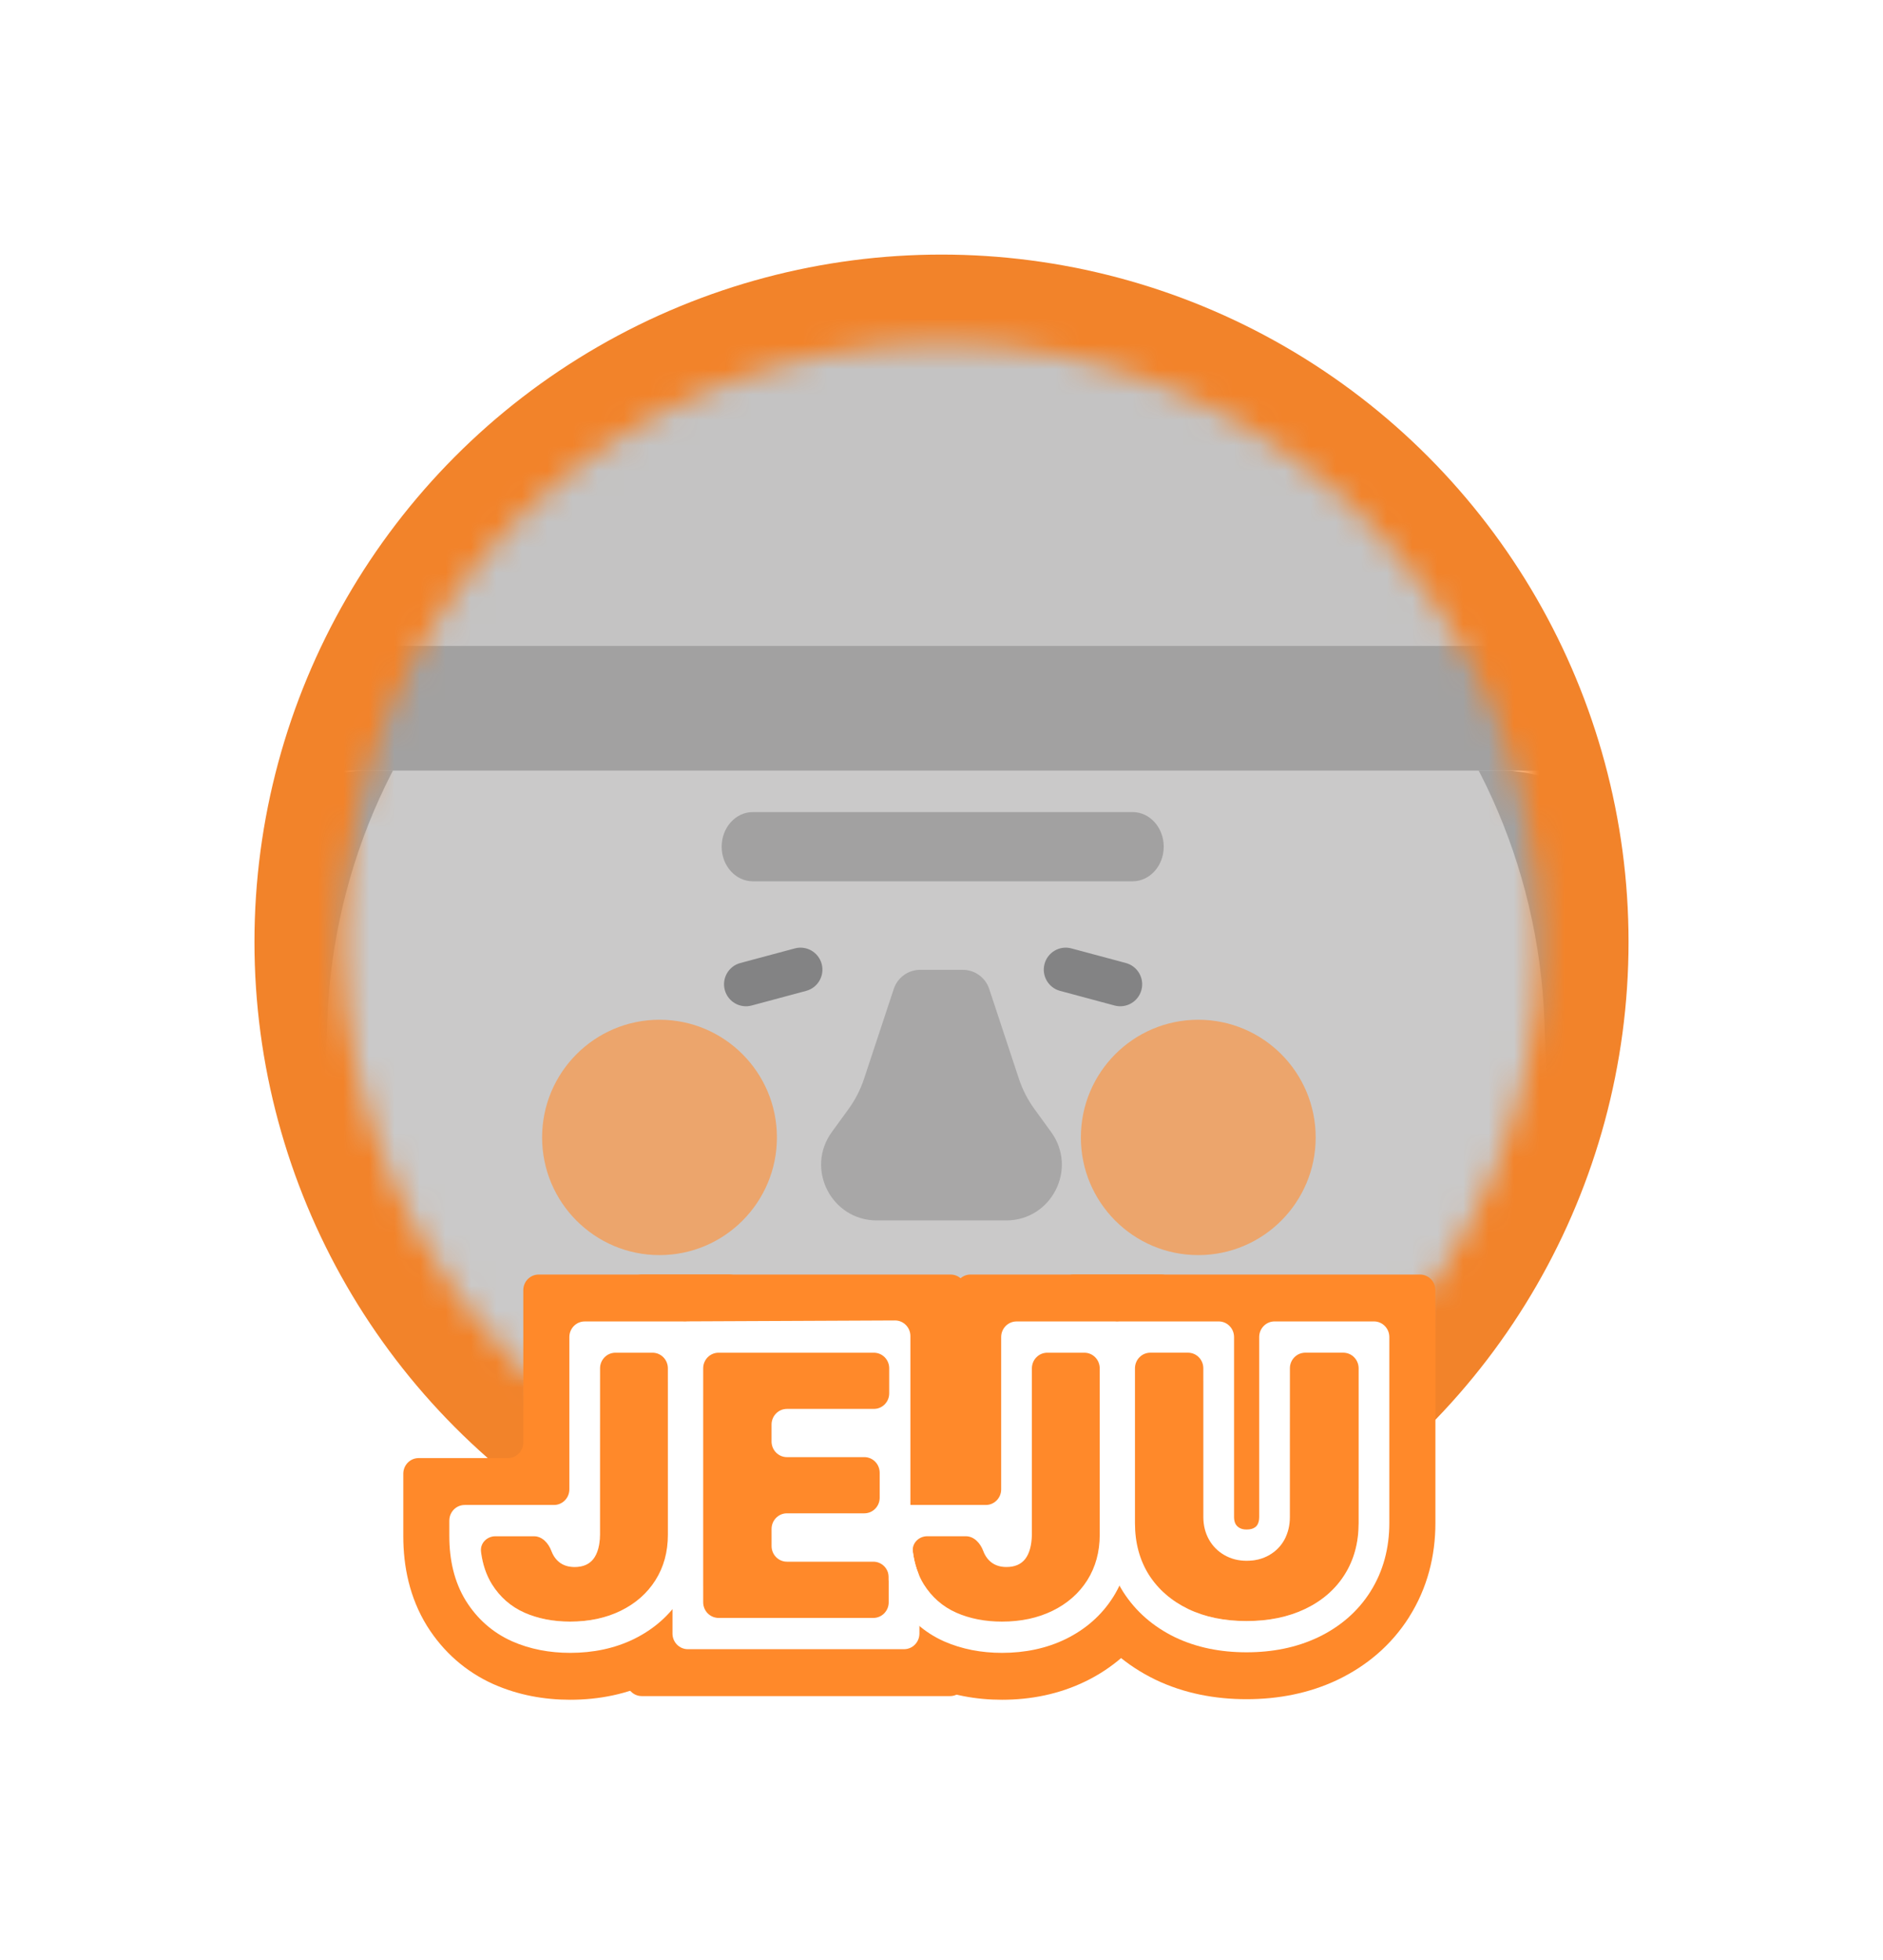<svg width="74" height="77" viewBox="0 0 74 77" fill="none" xmlns="http://www.w3.org/2000/svg">
<g filter="url(#filter0_d_1350_1046)">
<circle cx="37" cy="33" r="27" fill="#F2832A"/>
<mask id="mask0_1350_1046" style="mask-type:alpha" maskUnits="userSpaceOnUse" x="13" y="9" width="48" height="48">
<path d="M60.516 33C60.516 45.988 49.987 56.516 36.999 56.516C24.012 56.516 13.483 45.988 13.483 33C13.483 20.012 24.012 9.484 36.999 9.484C49.987 9.484 60.516 20.012 60.516 33Z" fill="#D9D9D9"/>
</mask>
<g mask="url(#mask0_1350_1046)">
<path d="M38.452 -3.641C48.157 -3.641 56.091 4.074 56.676 13.814C59.759 14.212 62.141 16.835 62.141 20.014V25.288C62.141 25.309 62.139 25.329 62.138 25.349C62.892 25.373 63.5 26.072 63.348 26.867L63.203 27.622C65.24 29.001 66.631 31.285 66.774 33.934L67.306 43.791C67.516 47.67 64.981 51.06 61.398 52.07L61.582 57.122C61.821 63.663 59.346 69.652 55.188 74.02L54.914 75.649C54.303 79.278 50.871 81.724 47.248 81.112C46.414 80.971 45.643 80.678 44.957 80.269C42.907 80.868 40.738 81.19 38.493 81.19H35.301C32.934 81.19 30.654 80.831 28.508 80.169C27.782 80.631 26.953 80.959 26.052 81.112C22.429 81.724 18.997 79.278 18.386 75.649L17.999 73.359C14.209 69.057 11.985 63.339 12.211 57.122L12.394 52.098C8.759 51.123 6.175 47.705 6.386 43.791L6.919 33.934C7.062 31.285 8.453 29 10.49 27.621L10.346 26.867C10.258 26.408 10.423 25.98 10.724 25.697C10.799 25.626 10.883 25.564 10.973 25.513C11.018 25.487 11.065 25.464 11.114 25.444C11.258 25.384 11.415 25.35 11.579 25.348C11.605 25.348 11.63 25.348 11.656 25.349C11.655 25.329 11.653 25.309 11.653 25.288V20.014C11.653 17.027 13.756 14.53 16.568 13.909C17.106 4.124 25.062 -3.641 34.799 -3.641H38.452Z" fill="white"/>
<path d="M38.453 -10.204C50.255 -10.204 59.995 -1.902 62.592 9.101C66.253 11.352 68.705 15.384 68.705 20.014V22.404C69.15 23.094 69.489 23.857 69.699 24.672C71.796 27.062 73.144 30.152 73.329 33.58V33.58L73.861 43.438C74.133 48.482 71.834 53.066 68.106 55.919L68.142 56.883C68.419 64.496 65.82 71.538 61.346 76.96C60.034 84.033 53.29 88.787 46.156 87.583C45.554 87.481 44.967 87.339 44.399 87.16C42.487 87.548 40.512 87.752 38.494 87.752H35.302C33.177 87.752 31.102 87.526 29.099 87.097C28.47 87.305 27.817 87.469 27.146 87.583C19.939 88.8 13.128 83.934 11.915 76.74L11.819 76.17C7.733 70.862 5.39 64.13 5.654 56.883L5.687 55.993C1.901 53.146 -0.44 48.525 -0.166 43.438L0.367 33.58C0.552 30.144 1.906 27.046 4.013 24.653C4.239 23.788 4.609 22.981 5.091 22.261V20.014C5.091 15.658 7.261 11.832 10.564 9.52C13.009 -1.691 22.849 -10.204 34.8 -10.204V-3.641C25.064 -3.641 17.107 4.125 16.569 13.909C13.757 14.53 11.654 17.027 11.654 20.014V25.288C11.654 25.309 11.656 25.329 11.657 25.349C11.631 25.348 11.606 25.348 11.581 25.348C11.417 25.35 11.259 25.384 11.115 25.444C11.067 25.464 11.02 25.487 10.974 25.513C10.884 25.564 10.801 25.626 10.726 25.697C10.425 25.981 10.259 26.408 10.347 26.867L10.491 27.621C8.454 29 7.063 31.285 6.92 33.934L6.387 43.792C6.176 47.706 8.76 51.123 12.395 52.098L12.212 57.123C11.986 63.339 14.21 69.057 18.001 73.359L18.387 75.649C18.998 79.278 22.43 81.724 26.053 81.112C26.955 80.96 27.783 80.631 28.509 80.169C30.656 80.831 32.936 81.19 35.302 81.19H38.494C40.739 81.19 42.908 80.868 44.958 80.27C45.644 80.678 46.415 80.971 47.249 81.112C50.872 81.724 54.304 79.278 54.916 75.649L55.19 74.02C59.347 69.652 61.822 63.663 61.583 57.123L61.399 52.07C64.982 51.06 67.517 47.67 67.308 43.792L66.776 33.934C66.633 31.285 65.241 29.001 63.204 27.622L63.349 26.867C63.501 26.072 62.893 25.373 62.139 25.349C62.14 25.329 62.142 25.309 62.142 25.288V20.014C62.142 16.835 59.76 14.212 56.677 13.814C56.093 4.074 48.158 -3.641 38.453 -3.641V-10.204ZM38.453 -10.204V-3.641H34.8V-10.204H38.453Z" fill="white"/>
<path d="M16.42 14.967C16.42 4.69 24.595 -3.641 34.68 -3.641H38.332C48.417 -3.641 56.592 4.69 56.592 14.967V17.448C56.592 27.725 48.417 36.056 38.332 36.056H34.68C24.595 36.056 16.42 27.725 16.42 17.448V14.967Z" fill="#C4C3C3"/>
<path d="M50.415 34.815C50.172 30.323 53.611 26.485 58.094 26.242C62.578 25.999 66.41 29.443 66.652 33.935L67.184 43.793C67.427 48.285 63.989 52.123 59.505 52.365C55.021 52.608 51.189 49.164 50.947 44.672L50.415 34.815Z" fill="#A2A1A1"/>
<path d="M23.037 34.815C23.279 30.323 19.841 26.485 15.357 26.242C10.873 25.999 7.041 29.443 6.799 33.935L6.267 43.793C6.024 48.285 9.463 52.123 13.947 52.365C18.43 52.608 22.262 49.164 22.504 44.672L23.037 34.815Z" fill="#A2A1A1"/>
<path d="M12.857 36.129C13.312 23.645 23.515 13.76 35.946 13.76H37.607C50.038 13.76 60.241 23.645 60.696 36.129L61.461 57.124C61.941 70.272 51.464 81.192 38.373 81.192H35.181C22.089 81.192 11.613 70.272 12.092 57.124L12.857 36.129Z" fill="#CAC9C9"/>
<path d="M43.02 55.09C43.02 52.387 45.098 50.196 47.661 50.196H53.035C55.599 50.196 57.677 52.387 57.677 55.09C57.677 57.793 55.599 59.984 53.035 59.984H47.661C45.098 59.984 43.02 57.793 43.02 55.09Z" fill="url(#paint0_linear_1350_1046)"/>
<path d="M29.99 55.09C29.99 52.387 27.912 50.196 25.349 50.196H19.974C17.411 50.196 15.333 52.387 15.333 55.09C15.333 57.793 17.411 59.984 19.974 59.984H25.349C27.912 59.984 29.99 57.793 29.99 55.09Z" fill="url(#paint1_linear_1350_1046)"/>
<path d="M11.534 20.014C11.534 16.56 14.346 13.76 17.814 13.76H55.741C59.209 13.76 62.021 16.56 62.021 20.014V25.287C62.021 25.829 61.58 26.268 61.036 26.268H12.519C11.975 26.268 11.534 25.829 11.534 25.287V20.014Z" fill="#C4C3C3"/>
<path d="M11.534 22.352C11.534 21.812 11.975 21.374 12.519 21.374H61.036C61.58 21.374 62.021 21.812 62.021 22.352V25.289C62.021 25.83 61.58 26.268 61.036 26.268H12.519C11.975 26.268 11.534 25.83 11.534 25.289V22.352Z" fill="#A2A1A1"/>
<path d="M28.483 34.886C28.36 34.426 28.633 33.952 29.093 33.828L31.235 33.254C31.695 33.13 32.167 33.404 32.291 33.864C32.414 34.325 32.141 34.799 31.681 34.922L29.539 35.497C29.079 35.621 28.606 35.347 28.483 34.886Z" fill="#838384"/>
<path d="M44.857 34.886C44.98 34.426 44.707 33.952 44.247 33.828L42.105 33.254C41.645 33.13 41.172 33.404 41.049 33.864C40.926 34.325 41.199 34.799 41.659 34.922L43.801 35.497C44.261 35.621 44.734 35.347 44.857 34.886Z" fill="#838384"/>
<path d="M51.705 40.679C51.705 43.231 49.639 45.301 47.091 45.301C44.542 45.301 42.477 43.231 42.477 40.679C42.477 38.126 44.542 36.056 47.091 36.056C49.639 36.056 51.705 38.126 51.705 40.679Z" fill="#ECA56C"/>
<path d="M30.532 40.679C30.532 43.231 28.466 45.301 25.918 45.301C23.37 45.301 21.304 43.231 21.304 40.679C21.304 38.126 23.37 36.056 25.918 36.056C28.466 36.056 30.532 38.126 30.532 40.679Z" fill="#ECA56C"/>
<path d="M28.361 29.259C28.361 28.508 28.909 27.899 29.585 27.899H44.51C45.185 27.899 45.733 28.508 45.733 29.259C45.733 30.01 45.185 30.618 44.51 30.618H29.585C28.909 30.618 28.361 30.01 28.361 29.259Z" fill="#A2A1A1"/>
<path d="M35.124 34.846C35.272 34.398 35.69 34.095 36.162 34.095H37.837C38.308 34.095 38.727 34.398 38.875 34.846L40.04 38.369C40.182 38.799 40.39 39.203 40.656 39.569L41.307 40.465C42.359 41.911 41.327 43.939 39.539 43.939H34.46C32.672 43.939 31.639 41.911 32.691 40.465L33.343 39.569C33.609 39.203 33.816 38.799 33.958 38.369L35.124 34.846Z" fill="#A8A7A7"/>
</g>
<path d="M52.79 49.134C53.124 49.134 53.394 49.409 53.394 49.748V55.825C53.394 56.598 53.21 57.274 52.842 57.855C52.479 58.43 51.963 58.879 51.294 59.2C50.629 59.517 49.861 59.675 48.989 59.675C48.117 59.675 47.35 59.517 46.691 59.2C46.031 58.879 45.517 58.43 45.149 57.855C44.786 57.274 44.605 56.598 44.605 55.825V49.748C44.605 49.409 44.875 49.134 45.208 49.134H46.688C47.021 49.134 47.291 49.409 47.291 49.748V55.588C47.291 55.914 47.365 56.209 47.511 56.473C47.657 56.732 47.859 56.936 48.119 57.085C48.378 57.233 48.668 57.308 48.989 57.308C49.323 57.308 49.62 57.233 49.88 57.085C50.139 56.936 50.339 56.732 50.481 56.473C50.622 56.209 50.693 55.914 50.693 55.588V49.748C50.693 49.409 50.963 49.134 51.296 49.134H52.79Z" fill="#FF892A"/>
<path d="M42.616 49.134C42.949 49.134 43.219 49.409 43.219 49.748V56.286C43.219 56.958 43.056 57.552 42.731 58.07C42.406 58.584 41.951 58.984 41.367 59.272C40.787 59.555 40.124 59.696 39.38 59.696C38.71 59.696 38.109 59.579 37.576 59.344C37.044 59.104 36.619 58.732 36.304 58.229C36.081 57.868 35.938 57.444 35.875 56.956C35.831 56.62 36.107 56.343 36.44 56.343H37.956C38.281 56.343 38.527 56.615 38.642 56.923C38.654 56.954 38.666 56.984 38.679 57.013C38.764 57.19 38.88 57.324 39.026 57.416C39.172 57.507 39.349 57.552 39.556 57.552C39.882 57.552 40.127 57.447 40.292 57.236C40.457 57.02 40.544 56.703 40.553 56.286V49.748C40.553 49.409 40.824 49.134 41.157 49.134H42.616Z" fill="#FF892A"/>
<path d="M27.633 49.748C27.633 49.409 27.903 49.134 28.236 49.134H34.341C34.674 49.134 34.944 49.409 34.944 49.748V50.729C34.944 51.068 34.674 51.343 34.341 51.343H30.923C30.59 51.343 30.32 51.618 30.32 51.957V52.621C30.32 52.96 30.59 53.235 30.923 53.235H33.966C34.299 53.235 34.569 53.51 34.569 53.849V54.83C34.569 55.169 34.299 55.444 33.966 55.444H30.923C30.59 55.444 30.32 55.719 30.32 56.058V56.73C30.32 57.069 30.59 57.344 30.923 57.344H34.32C34.653 57.344 34.923 57.618 34.923 57.958V58.938C34.923 59.278 34.653 59.553 34.32 59.553H28.236C27.903 59.553 27.633 59.278 27.633 58.938V49.748Z" fill="#FF892A"/>
<path d="M25.644 49.134C25.977 49.134 26.247 49.409 26.247 49.748V56.286C26.247 56.958 26.085 57.552 25.759 58.07C25.434 58.584 24.979 58.984 24.395 59.272C23.815 59.555 23.153 59.696 22.408 59.696C21.738 59.696 21.137 59.579 20.605 59.344C20.072 59.104 19.648 58.732 19.332 58.229C19.109 57.868 18.966 57.444 18.903 56.956C18.859 56.62 19.135 56.343 19.469 56.343H20.985C21.309 56.343 21.555 56.615 21.671 56.923C21.682 56.954 21.694 56.984 21.708 57.013C21.793 57.19 21.908 57.324 22.054 57.416C22.2 57.507 22.377 57.552 22.585 57.552C22.91 57.552 23.155 57.447 23.32 57.236C23.485 57.02 23.572 56.703 23.582 56.286V49.748C23.582 49.409 23.852 49.134 24.185 49.134H25.644Z" fill="#FF892A"/>
<path d="M47.291 49.748C47.291 49.409 47.021 49.135 46.688 49.135H45.207C44.874 49.135 44.604 49.409 44.604 49.748V55.826C44.604 56.598 44.785 57.274 45.148 57.855C45.516 58.431 46.03 58.879 46.69 59.2C47.35 59.517 48.116 59.675 48.988 59.675C49.86 59.675 50.629 59.517 51.293 59.2C51.962 58.879 52.479 58.431 52.842 57.855C53.209 57.274 53.393 56.598 53.393 55.826V49.748C53.393 49.409 53.123 49.135 52.79 49.135H51.295C50.962 49.135 50.692 49.409 50.692 49.748V55.588C50.692 55.915 50.621 56.21 50.48 56.473C50.339 56.732 50.138 56.936 49.879 57.085C49.62 57.234 49.323 57.308 48.988 57.308C48.667 57.308 48.377 57.234 48.118 57.085C47.859 56.936 47.656 56.732 47.51 56.473C47.364 56.21 47.291 55.915 47.291 55.588V49.748ZM56.41 55.826C56.41 57.114 56.096 58.38 55.38 59.512L55.381 59.513C54.681 60.622 53.708 61.435 52.581 61.976L52.577 61.979L52.572 61.981C51.439 62.52 50.22 62.745 48.988 62.745C47.757 62.745 46.537 62.521 45.404 61.977L45.395 61.973L45.388 61.969C44.271 61.425 43.314 60.616 42.619 59.528L42.611 59.516L42.603 59.503C42.524 59.378 42.451 59.251 42.383 59.122C42.257 58.886 42.324 58.599 42.494 58.394C42.579 58.292 42.658 58.184 42.73 58.071C43.055 57.553 43.218 56.958 43.218 56.286V49.748C43.218 49.409 42.948 49.135 42.615 49.135H42.19C41.857 49.135 41.587 48.86 41.587 48.52V46.679C41.587 46.34 41.857 46.065 42.19 46.065H55.807C56.14 46.065 56.41 46.34 56.41 46.679V55.826Z" fill="#FF892A"/>
<path d="M41.155 49.135C40.822 49.135 40.552 49.409 40.552 49.748V56.286C40.542 56.704 40.455 57.02 40.29 57.236C40.125 57.447 39.88 57.553 39.555 57.553C39.347 57.553 39.17 57.507 39.024 57.416C38.878 57.325 38.763 57.191 38.678 57.013C38.664 56.984 38.652 56.955 38.641 56.924C38.525 56.615 38.279 56.344 37.955 56.344H36.439C36.105 56.344 35.83 56.62 35.873 56.956C35.936 57.444 36.079 57.869 36.302 58.229C36.618 58.733 37.042 59.104 37.575 59.344C38.108 59.579 38.709 59.697 39.378 59.697C40.123 59.697 40.785 59.555 41.365 59.272C41.95 58.984 42.404 58.584 42.73 58.071C43.055 57.553 43.218 56.958 43.218 56.286V49.748C43.218 49.409 42.947 49.135 42.614 49.135H41.155ZM45.207 49.135C44.874 49.135 44.603 49.409 44.603 49.748V55.826C44.603 56.598 44.785 57.274 45.148 57.855C45.255 58.023 45.375 58.18 45.508 58.327C45.681 58.518 45.757 58.792 45.648 59.028C45.539 59.265 45.414 59.497 45.272 59.724L45.265 59.735C44.615 60.76 43.72 61.523 42.679 62.036L42.674 62.038L42.669 62.04C41.623 62.551 40.503 62.767 39.378 62.767C38.358 62.767 37.34 62.586 36.374 62.16L36.364 62.156L36.354 62.151C35.274 61.665 34.391 60.889 33.759 59.88L33.753 59.871L33.748 59.863C33.663 59.726 33.764 59.553 33.923 59.553H34.419C34.698 59.553 34.923 59.323 34.923 59.04V57.958C34.923 57.619 34.653 57.344 34.32 57.344H33.411C33.108 57.344 32.85 57.115 32.832 56.807C32.823 56.652 32.818 56.498 32.818 56.344V56.059C32.818 55.719 33.089 55.444 33.422 55.444H33.966C34.3 55.444 34.57 55.17 34.57 54.831V53.888C34.57 53.549 34.84 53.274 35.173 53.274H36.931C37.265 53.274 37.535 52.999 37.535 52.66V46.679C37.535 46.34 37.805 46.065 38.138 46.065H45.631C45.964 46.065 46.234 46.34 46.234 46.679V48.52C46.234 48.86 45.964 49.135 45.631 49.135H45.207Z" fill="#FF892A"/>
<path d="M37.359 46.065C37.693 46.065 37.963 46.34 37.963 46.679V54.402C37.963 54.408 37.958 54.413 37.952 54.413C37.946 54.413 37.941 54.418 37.941 54.424V55.73C37.941 56.069 37.671 56.344 37.338 56.344H36.44C36.107 56.344 35.831 56.62 35.874 56.956C35.938 57.444 36.081 57.869 36.303 58.229C36.619 58.733 37.043 59.104 37.576 59.344C37.789 59.438 37.941 59.642 37.941 59.879V62.009C37.941 62.348 37.671 62.623 37.338 62.623H25.221C24.887 62.623 24.617 62.348 24.617 62.009V59.512C24.617 59.29 24.737 59.09 24.915 58.962C25.257 58.718 25.539 58.42 25.76 58.071C26.086 57.553 26.248 56.958 26.248 56.286V49.748C26.248 49.409 25.978 49.135 25.645 49.135H25.221C24.887 49.135 24.617 48.86 24.617 48.52V46.679C24.617 46.34 24.887 46.065 25.221 46.065H37.359ZM28.238 49.135C27.904 49.135 27.634 49.409 27.634 49.748V58.939C27.634 59.278 27.904 59.553 28.238 59.553H34.321C34.654 59.553 34.925 59.278 34.925 58.939V57.958C34.925 57.619 34.654 57.344 34.321 57.344H30.925C30.591 57.344 30.321 57.069 30.321 56.73V56.059C30.321 55.719 30.591 55.444 30.925 55.444H33.968C34.301 55.444 34.571 55.17 34.571 54.831V53.85C34.571 53.511 34.301 53.236 33.968 53.236H30.925C30.591 53.236 30.321 52.961 30.321 52.622V51.957C30.321 51.618 30.591 51.343 30.925 51.343H34.342C34.675 51.343 34.946 51.068 34.946 50.729V49.748C34.946 49.409 34.675 49.135 34.342 49.135H28.238Z" fill="#FF892A"/>
<path d="M24.185 49.135C23.852 49.135 23.582 49.409 23.582 49.748V56.286C23.573 56.704 23.485 57.02 23.32 57.236C23.155 57.447 22.91 57.553 22.585 57.553C22.378 57.553 22.201 57.507 22.055 57.416C21.909 57.325 21.793 57.191 21.708 57.013C21.695 56.984 21.682 56.955 21.671 56.924C21.555 56.615 21.31 56.344 20.985 56.344H19.469C19.136 56.344 18.86 56.62 18.903 56.956C18.967 57.444 19.11 57.869 19.332 58.229C19.648 58.733 20.072 59.104 20.605 59.344C21.138 59.579 21.739 59.697 22.408 59.697C23.153 59.697 23.815 59.555 24.395 59.272C24.98 58.984 25.435 58.584 25.76 58.071C26.085 57.553 26.248 56.958 26.248 56.286V49.748C26.248 49.409 25.978 49.135 25.644 49.135H24.185ZM28.237 49.135C27.904 49.135 27.634 49.409 27.634 49.748V59.268C27.634 59.425 27.759 59.553 27.914 59.553H28.209C28.296 59.553 28.349 59.649 28.303 59.724L28.296 59.735C27.645 60.76 26.75 61.523 25.709 62.036L25.704 62.038L25.7 62.04C24.653 62.551 23.533 62.767 22.408 62.767C21.389 62.767 20.37 62.586 19.405 62.16L19.395 62.156L19.384 62.151C18.304 61.665 17.422 60.889 16.789 59.88L16.783 59.871L16.778 59.863C16.094 58.755 15.849 57.523 15.849 56.344V53.888C15.849 53.549 16.119 53.274 16.452 53.274H19.962C20.295 53.274 20.565 52.999 20.565 52.66V46.679C20.565 46.34 20.835 46.065 21.168 46.065H28.661C28.995 46.065 29.265 46.34 29.265 46.679V48.52C29.265 48.86 28.995 49.135 28.661 49.135H28.237Z" fill="#FF892A"/>
<path d="M52.79 49.134C53.124 49.134 53.394 49.409 53.394 49.748V55.825C53.394 56.598 53.21 57.274 52.842 57.855C52.479 58.43 51.963 58.879 51.294 59.2C50.629 59.517 49.861 59.675 48.989 59.675C48.117 59.675 47.35 59.517 46.691 59.2C46.031 58.879 45.517 58.43 45.149 57.855C44.786 57.274 44.605 56.598 44.605 55.825V49.748C44.605 49.409 44.875 49.134 45.208 49.134H46.688C47.021 49.134 47.291 49.409 47.291 49.748V55.588C47.291 55.914 47.365 56.209 47.511 56.473C47.657 56.732 47.859 56.936 48.119 57.085C48.378 57.233 48.668 57.308 48.989 57.308C49.323 57.308 49.62 57.233 49.88 57.085C50.139 56.936 50.339 56.732 50.481 56.473C50.622 56.209 50.693 55.914 50.693 55.588V49.748C50.693 49.409 50.963 49.134 51.296 49.134H52.79Z" fill="#FF892A"/>
<path d="M42.616 49.134C42.949 49.134 43.219 49.409 43.219 49.748V56.286C43.219 56.958 43.056 57.552 42.731 58.07C42.406 58.584 41.951 58.984 41.367 59.272C40.787 59.555 40.124 59.696 39.38 59.696C38.71 59.696 38.109 59.579 37.576 59.344C37.044 59.104 36.619 58.732 36.304 58.229C36.081 57.868 35.938 57.444 35.875 56.956C35.831 56.62 36.107 56.343 36.44 56.343H37.956C38.281 56.343 38.527 56.615 38.642 56.923C38.654 56.954 38.666 56.984 38.679 57.013C38.764 57.19 38.88 57.324 39.026 57.416C39.172 57.507 39.349 57.552 39.556 57.552C39.882 57.552 40.127 57.447 40.292 57.236C40.457 57.02 40.544 56.703 40.553 56.286V49.748C40.553 49.409 40.824 49.134 41.157 49.134H42.616Z" fill="#FF892A"/>
<path d="M27.633 49.748C27.633 49.409 27.903 49.134 28.236 49.134H34.341C34.674 49.134 34.944 49.409 34.944 49.748V50.729C34.944 51.068 34.674 51.343 34.341 51.343H30.923C30.59 51.343 30.32 51.618 30.32 51.957V52.621C30.32 52.96 30.59 53.235 30.923 53.235H33.966C34.299 53.235 34.569 53.51 34.569 53.849V54.83C34.569 55.169 34.299 55.444 33.966 55.444H30.923C30.59 55.444 30.32 55.719 30.32 56.058V56.73C30.32 57.069 30.59 57.344 30.923 57.344H34.32C34.653 57.344 34.923 57.618 34.923 57.958V58.938C34.923 59.278 34.653 59.553 34.32 59.553H28.236C27.903 59.553 27.633 59.278 27.633 58.938V49.748Z" fill="#FF892A"/>
<path d="M25.644 49.134C25.977 49.134 26.247 49.409 26.247 49.748V56.286C26.247 56.958 26.085 57.552 25.759 58.07C25.434 58.584 24.979 58.984 24.395 59.272C23.815 59.555 23.153 59.696 22.408 59.696C21.738 59.696 21.137 59.579 20.605 59.344C20.072 59.104 19.648 58.732 19.332 58.229C19.109 57.868 18.966 57.444 18.903 56.956C18.859 56.62 19.135 56.343 19.469 56.343H20.985C21.309 56.343 21.555 56.615 21.671 56.923C21.682 56.954 21.694 56.984 21.708 57.013C21.793 57.19 21.908 57.324 22.054 57.416C22.2 57.507 22.377 57.552 22.585 57.552C22.91 57.552 23.155 57.447 23.32 57.236C23.485 57.02 23.572 56.703 23.582 56.286V49.748C23.582 49.409 23.852 49.134 24.185 49.134H25.644Z" fill="#FF892A"/>
<path d="M47.29 55.588V49.748C47.29 49.409 47.02 49.134 46.687 49.134H45.207C44.873 49.134 44.603 49.409 44.603 49.748V55.826C44.603 56.598 44.785 57.274 45.148 57.855C45.516 58.43 46.029 58.879 46.689 59.2C47.349 59.517 48.115 59.675 48.987 59.675C49.859 59.675 50.628 59.517 51.292 59.2C51.962 58.879 52.478 58.43 52.841 57.855C53.209 57.274 53.393 56.598 53.393 55.826V49.748C53.393 49.409 53.123 49.134 52.789 49.134H51.295C50.962 49.134 50.691 49.409 50.691 49.748V55.588C50.691 55.914 50.621 56.209 50.479 56.473C50.338 56.732 50.138 56.936 49.878 57.085C49.619 57.234 49.322 57.308 48.987 57.308V56.08C49.141 56.08 49.229 56.048 49.285 56.015C49.353 55.977 49.391 55.936 49.421 55.882C49.457 55.814 49.485 55.725 49.485 55.588V48.52C49.485 48.181 49.755 47.906 50.088 47.906H53.996C54.329 47.906 54.599 48.181 54.599 48.52V55.826C54.599 56.804 54.363 57.716 53.857 58.517C53.856 58.517 53.856 58.517 53.857 58.518C53.857 58.518 53.857 58.518 53.857 58.518C53.359 59.307 52.66 59.901 51.807 60.311L51.804 60.312C50.952 60.718 50.003 60.903 48.987 60.903C47.972 60.903 47.024 60.718 46.175 60.311L46.168 60.308C45.326 59.897 44.635 59.305 44.136 58.524L44.133 58.519L44.13 58.514C43.629 57.713 43.397 56.802 43.397 55.826V48.52C43.397 48.181 43.667 47.906 44 47.906H47.894C48.227 47.906 48.497 48.181 48.497 48.52V55.588C48.497 55.717 48.523 55.8 48.558 55.865C48.594 55.928 48.639 55.974 48.71 56.015C48.775 56.052 48.858 56.08 48.987 56.08V57.308C48.667 57.308 48.377 57.234 48.118 57.085C47.858 56.936 47.656 56.732 47.51 56.473C47.363 56.209 47.29 55.914 47.29 55.588Z" fill="white"/>
<path d="M41.156 49.135C40.822 49.135 40.552 49.41 40.552 49.749V56.286C40.543 56.704 40.456 57.02 40.291 57.236C40.126 57.447 39.88 57.553 39.555 57.553C39.348 57.553 39.171 57.507 39.025 57.416C38.879 57.325 38.763 57.191 38.678 57.013C38.665 56.984 38.652 56.955 38.641 56.924C38.526 56.615 38.28 56.344 37.955 56.344H36.439C36.106 56.344 35.83 56.62 35.873 56.956C35.937 57.444 36.08 57.869 36.302 58.229C36.618 58.733 37.042 59.105 37.575 59.344C38.108 59.579 38.709 59.697 39.378 59.697C40.123 59.697 40.785 59.555 41.365 59.272C41.95 58.985 42.405 58.584 42.73 58.071C43.055 57.553 43.218 56.958 43.218 56.286V49.749C43.218 49.41 42.948 49.135 42.614 49.135H41.156ZM44.425 56.286C44.425 57.17 44.208 57.999 43.747 58.732L43.744 58.736C43.289 59.455 42.658 60 41.891 60.378L41.887 60.38C41.121 60.754 40.275 60.925 39.378 60.925C38.569 60.925 37.801 60.782 37.095 60.471L37.087 60.467C36.335 60.129 35.728 59.595 35.285 58.89L35.281 58.883C35.155 58.68 35.05 58.467 34.963 58.247C34.936 58.179 34.923 58.107 34.923 58.033V57.461C34.923 57.397 34.872 57.344 34.809 57.344C34.753 57.344 34.705 57.303 34.696 57.247C34.651 56.954 34.629 56.652 34.629 56.344V55.73C34.629 55.391 34.899 55.116 35.232 55.116H38.742C39.075 55.116 39.345 54.841 39.345 54.502V48.521C39.345 48.182 39.615 47.907 39.949 47.907H43.821C44.155 47.907 44.425 48.182 44.425 48.521V56.286Z" fill="white"/>
<path d="M34.925 57.958C34.925 57.619 34.655 57.344 34.321 57.344H30.925C30.592 57.344 30.322 57.069 30.322 56.73V56.059C30.322 55.719 30.592 55.444 30.925 55.444H33.968C34.301 55.444 34.571 55.17 34.571 54.831V53.85C34.571 53.511 34.301 53.236 33.968 53.236H30.925C30.592 53.236 30.322 52.961 30.322 52.622V51.957C30.322 51.618 30.592 51.343 30.925 51.343H34.343C34.676 51.343 34.946 51.069 34.946 50.729V49.748C34.946 49.409 34.676 49.135 34.343 49.135H28.238C27.905 49.135 27.634 49.409 27.634 49.748V58.939C27.634 59.278 27.905 59.553 28.238 59.553H34.321C34.655 59.553 34.925 59.278 34.925 58.939V57.958ZM35.778 52.571V55.936C35.778 56.035 35.857 56.116 35.955 56.116H36.02C36.081 56.116 36.132 56.167 36.132 56.23C36.132 56.293 36.081 56.344 36.02 56.344H35.984C35.903 56.344 35.837 56.411 35.839 56.494C35.853 56.974 35.934 57.401 36.081 57.776C36.113 57.857 36.132 57.943 36.132 58.03V60.167C36.132 60.506 35.861 60.781 35.528 60.781H27.031C26.698 60.781 26.428 60.506 26.428 60.167V48.518C26.428 48.18 26.696 47.905 27.029 47.904L35.172 47.868C35.506 47.867 35.778 48.142 35.778 48.482V52.571Z" fill="white"/>
<path d="M24.185 49.135C23.852 49.135 23.581 49.41 23.581 49.749V56.286C23.572 56.704 23.485 57.02 23.32 57.236C23.155 57.447 22.91 57.553 22.584 57.553C22.377 57.553 22.2 57.507 22.054 57.416C21.908 57.325 21.792 57.191 21.708 57.013C21.694 56.984 21.682 56.955 21.67 56.924C21.555 56.615 21.309 56.344 20.984 56.344H19.468C19.135 56.344 18.859 56.62 18.903 56.956C18.966 57.444 19.109 57.869 19.332 58.229C19.648 58.733 20.072 59.105 20.605 59.344C21.137 59.579 21.738 59.697 22.408 59.697C23.152 59.697 23.815 59.555 24.395 59.272C24.979 58.985 25.434 58.584 25.759 58.071C26.085 57.553 26.247 56.958 26.247 56.286V49.749C26.247 49.41 25.977 49.135 25.644 49.135H24.185ZM27.454 56.286C27.454 57.17 27.237 57.999 26.776 58.732L26.773 58.736C26.318 59.455 25.687 60 24.92 60.378L24.917 60.38C24.15 60.754 23.305 60.925 22.408 60.925C21.598 60.925 20.83 60.782 20.124 60.471L20.116 60.467C19.364 60.129 18.757 59.595 18.315 58.89L18.31 58.883C17.849 58.137 17.658 57.267 17.658 56.344V55.73C17.658 55.391 17.928 55.116 18.262 55.116H21.771C22.105 55.116 22.375 54.841 22.375 54.502V48.521C22.375 48.182 22.645 47.907 22.978 47.907H26.851C27.184 47.907 27.454 48.182 27.454 48.521V56.286Z" fill="white"/>
</g>
<defs>
<filter id="filter0_d_1350_1046" x="0" y="6.10352e-05" width="74" height="76.767" filterUnits="userSpaceOnUse" color-interpolation-filters="sRGB">
<feFlood flood-opacity="0" result="BackgroundImageFix"/>
<feColorMatrix in="SourceAlpha" type="matrix" values="0 0 0 0 0 0 0 0 0 0 0 0 0 0 0 0 0 0 127 0" result="hardAlpha"/>
<feOffset dy="4"/>
<feGaussianBlur stdDeviation="5"/>
<feComposite in2="hardAlpha" operator="out"/>
<feColorMatrix type="matrix" values="0 0 0 0 0.392 0 0 0 0 0.388 0 0 0 0 0.388 0 0 0 0.25 0"/>
<feBlend mode="normal" in2="BackgroundImageFix" result="effect1_dropShadow_1350_1046"/>
<feBlend mode="normal" in="SourceGraphic" in2="effect1_dropShadow_1350_1046" result="shape"/>
</filter>
<linearGradient id="paint0_linear_1350_1046" x1="43.02" y1="55.09" x2="57.677" y2="55.09" gradientUnits="userSpaceOnUse">
<stop stop-color="#A2A1A1"/>
<stop offset="1" stop-color="#CAC9C9"/>
</linearGradient>
<linearGradient id="paint1_linear_1350_1046" x1="29.99" y1="55.09" x2="15.333" y2="55.09" gradientUnits="userSpaceOnUse">
<stop stop-color="#A2A1A1"/>
<stop offset="1" stop-color="#CAC9C9"/>
</linearGradient>
</defs>
</svg>
